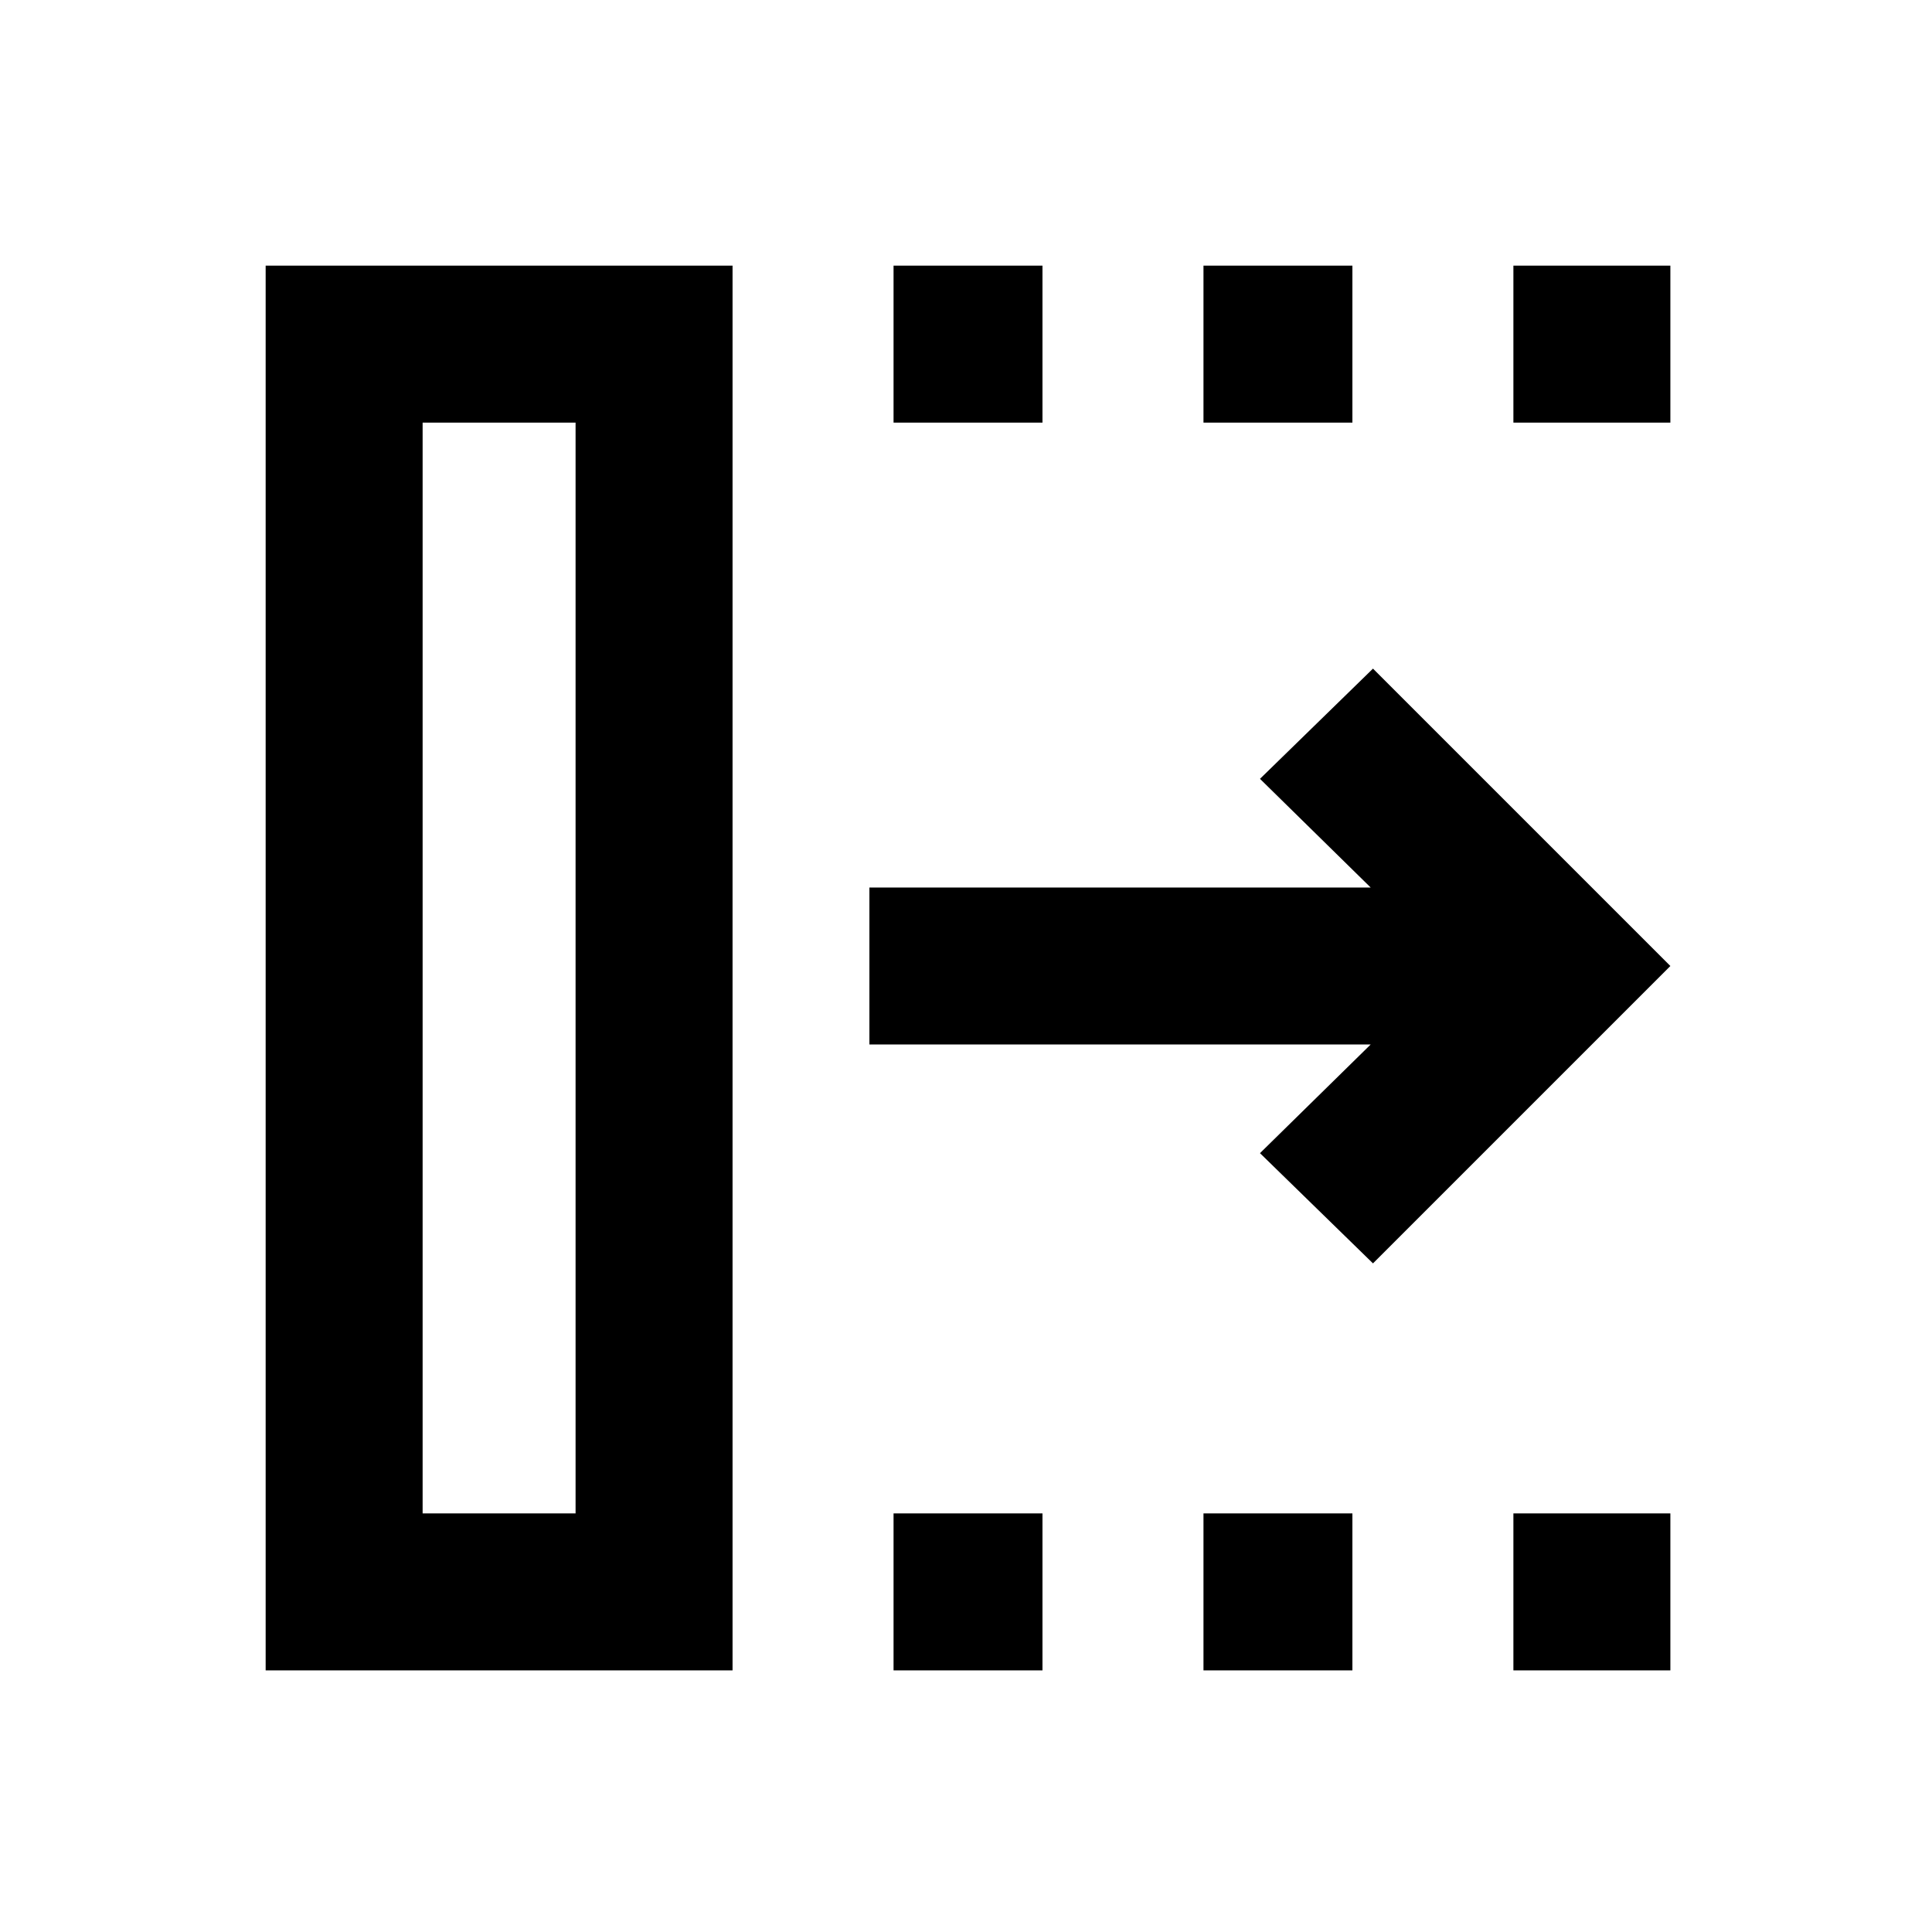 <svg xmlns="http://www.w3.org/2000/svg" height="20" viewBox="0 96 960 960" width="20"><path d="M444 925.999V848h74v77.999h-74ZM444 306v-77.999h74V306h-74Zm154 619.999V848h74v77.999h-74ZM598 306v-77.999h74V306h-74Zm154 619.999V848h77.999v77.999H752ZM752 306v-77.999h77.999V306H752Zm-69.77 417.768L626.078 669l55-54.001H432v-77.998h249.078l-55-54.001 56.152-54.768L829.999 576 682.23 723.768ZM210 848h76.001V306H210v542Zm-77.999 77.999V228.001H364v697.998H132.001ZM210 848h76.001H210Z"/></svg>